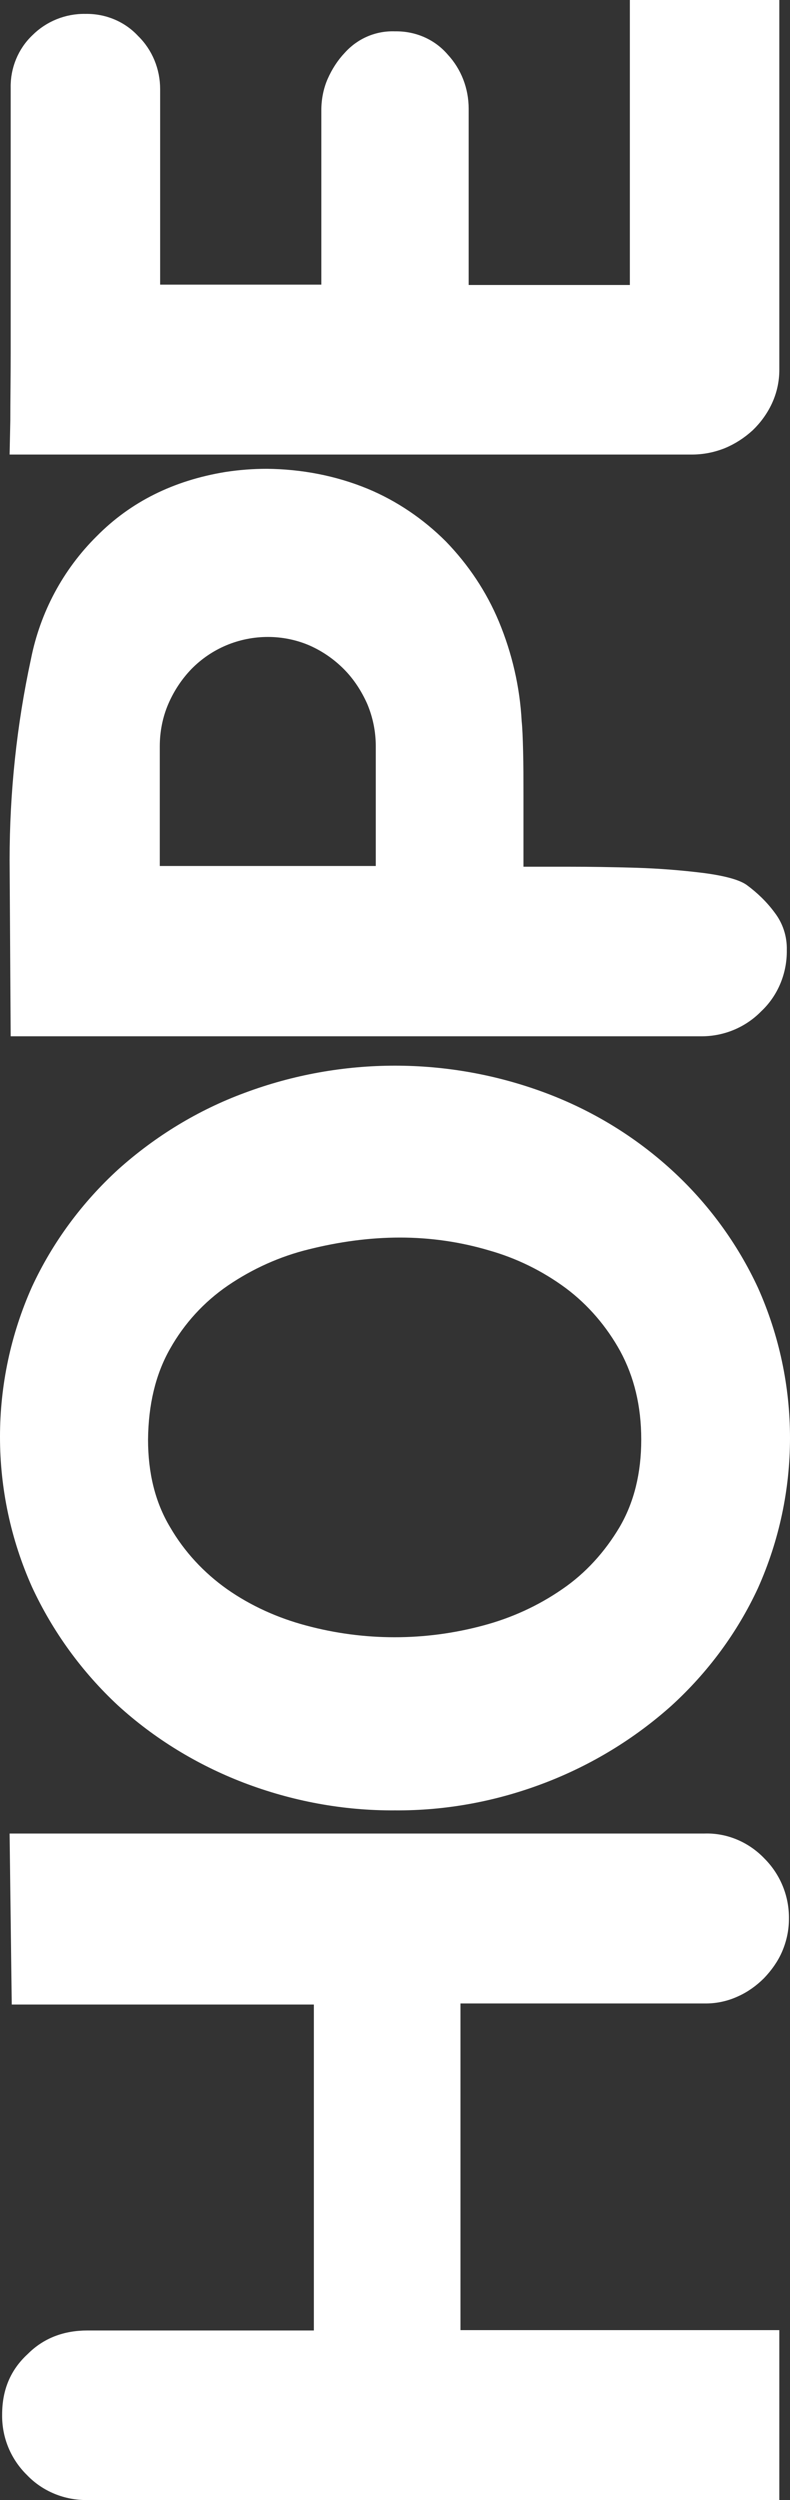 <?xml version="1.0" encoding="utf-8"?>
<!-- Generator: Adobe Illustrator 23.0.1, SVG Export Plug-In . SVG Version: 6.00 Build 0)  -->
<svg version="1.1" id="Layer_1" xmlns="http://www.w3.org/2000/svg" xmlns:xlink="http://www.w3.org/1999/xlink" x="0px" y="0px"
	 viewBox="0 0 222 701.8" style="enable-background:new 0 0 222 701.8;" xml:space="preserve">
<rect x="0" y="0" width="222" height="701.8" fill="#333333" stroke="none"/>
<style type="text/css">
	.st0{fill:#FFFFFF;}
</style>
<title>Hope_White</title>
<g>
	<g id="Layer_1-2">
		<path class="st0" d="M214.8,521.7c4.5,4.5,7,10.6,6.9,17c0,3.2-0.7,6.3-1.9,9.1c-1.2,2.8-3,5.3-5.1,7.5c-2.1,2.1-4.6,3.9-7.3,5.1
			c-2.8,1.3-5.9,2-9,2h-69v91.7H219v47.7H24.6c-6.4,0.1-12.6-2.4-17-7c-4.6-4.5-7.1-10.6-7-17c0-7,2.4-12.6,7.2-17
			c4.4-4.4,10-6.6,16.8-6.6h63.6v-91.5H3.3l-0.6-48H198C204.3,514.5,210.4,517.1,214.8,521.7z"/>
		<path class="st0" d="M9,361.2c5.8-12.5,14.1-23.7,24.3-33c10.4-9.3,22.4-16.6,35.4-21.4c27.3-10.2,57.3-10.2,84.6,0
			c13.1,4.9,25.1,12.2,35.4,21.6c10.2,9.3,18.5,20.6,24.3,33.1c12,26.8,12,57.5,0,84.3c-5.8,12.5-14.1,23.7-24.3,33
			c-10.4,9.3-22.4,16.6-35.4,21.6c-13.5,5.2-27.8,7.9-42.3,7.8c-14.6,0.1-29-2.6-42.6-7.8c-13-5-25-12.3-35.3-21.7
			C23,469.3,14.8,458,9,445.5C-3,418.7-3,388,9,361.2z M86.8,350.7c-8.2,2-15.9,5.5-22.8,10.2c-6.7,4.6-12.2,10.6-16.2,17.7
			c-4.1,7.2-6.1,15.7-6.2,25.5c0,9.4,2,17.6,6.2,24.6c4,6.9,9.5,12.8,16,17.4c6.7,4.7,14.3,8.1,22.2,10.2c16.3,4.4,33.5,4.4,49.8,0
			c7.9-2.1,15.4-5.5,22.2-10.2c6.6-4.5,12-10.5,16.1-17.4c4.1-7,6.1-15.2,6.1-24.6s-2-17.6-5.9-24.8c-3.8-6.9-9-13-15.3-17.7
			c-6.5-4.8-13.8-8.4-21.6-10.6c-8.1-2.4-16.5-3.6-25-3.6C103.8,347.4,95.2,348.6,86.8,350.7z"/>
		<path class="st0" d="M103.3,137.2c8.2,3.4,15.7,8.5,22,14.8c6.3,6.5,11.4,14.1,14.9,22.5c3.7,8.9,5.9,18.4,6.4,28
			c0.2,1.8,0.3,4.6,0.4,8.4c0.1,3.8,0.1,7.9,0.1,12.3v20.1h12.6c6,0,12.4,0.1,19.2,0.3c6.4,0.2,12.7,0.7,19.1,1.5
			c5.9,0.8,9.8,1.9,11.8,3.3c3,2.2,5.7,4.8,7.9,7.8c2.3,3,3.5,6.7,3.4,10.5c0.1,6.5-2.5,12.8-7.2,17.2c-4.5,4.6-10.7,7.1-17.1,7H3
			l-0.3-49.5c0-19,2-37.9,6-56.4c2.6-13.1,9-25.1,18.5-34.5c9.5-9.6,21.5-15.6,36.1-18c3.9-0.6,7.8-0.9,11.7-0.9
			C84.7,131.7,94.3,133.5,103.3,137.2z M105.6,243.1v-33.6c0-4.1-0.8-8.1-2.4-11.9c-1.6-3.6-3.8-7-6.6-9.8c-2.8-2.8-6-5-9.6-6.6
			c-3.7-1.6-7.7-2.4-11.7-2.4c-8.1,0-15.8,3.2-21.5,9c-2.7,2.8-4.9,6.1-6.5,9.8c-1.6,3.7-2.4,7.8-2.4,11.9v33.6H105.6z"/>
		<path class="st0" d="M216.9,113.3c-1.3,2.8-3.2,5.4-5.4,7.5c-2.3,2.1-4.9,3.8-7.8,5c-3,1.2-6.1,1.8-9.3,1.8H2.7l0.2-9.5
			C2.9,112.4,3,106.1,3,99.3V24.6C2.9,19.1,5.1,13.7,9.1,9.9c3.9-3.9,9.3-6.1,14.9-6c5.6-0.1,11,2.1,14.8,6.2
			c4,3.9,6.2,9.3,6.2,14.9v54.9h45.3V30.9c0-3,0.6-6.1,1.8-8.8c1.2-2.7,2.8-5.2,4.8-7.3c3.6-4,8.7-6.2,14.1-6
			c5.7-0.1,11.1,2.2,14.8,6.5c3.8,4.1,5.9,9.5,5.9,15.2v49.5H177V0l42,0v103.8C219,107.1,218.3,110.3,216.9,113.3z"/>
	</g>
</g>
</svg>
